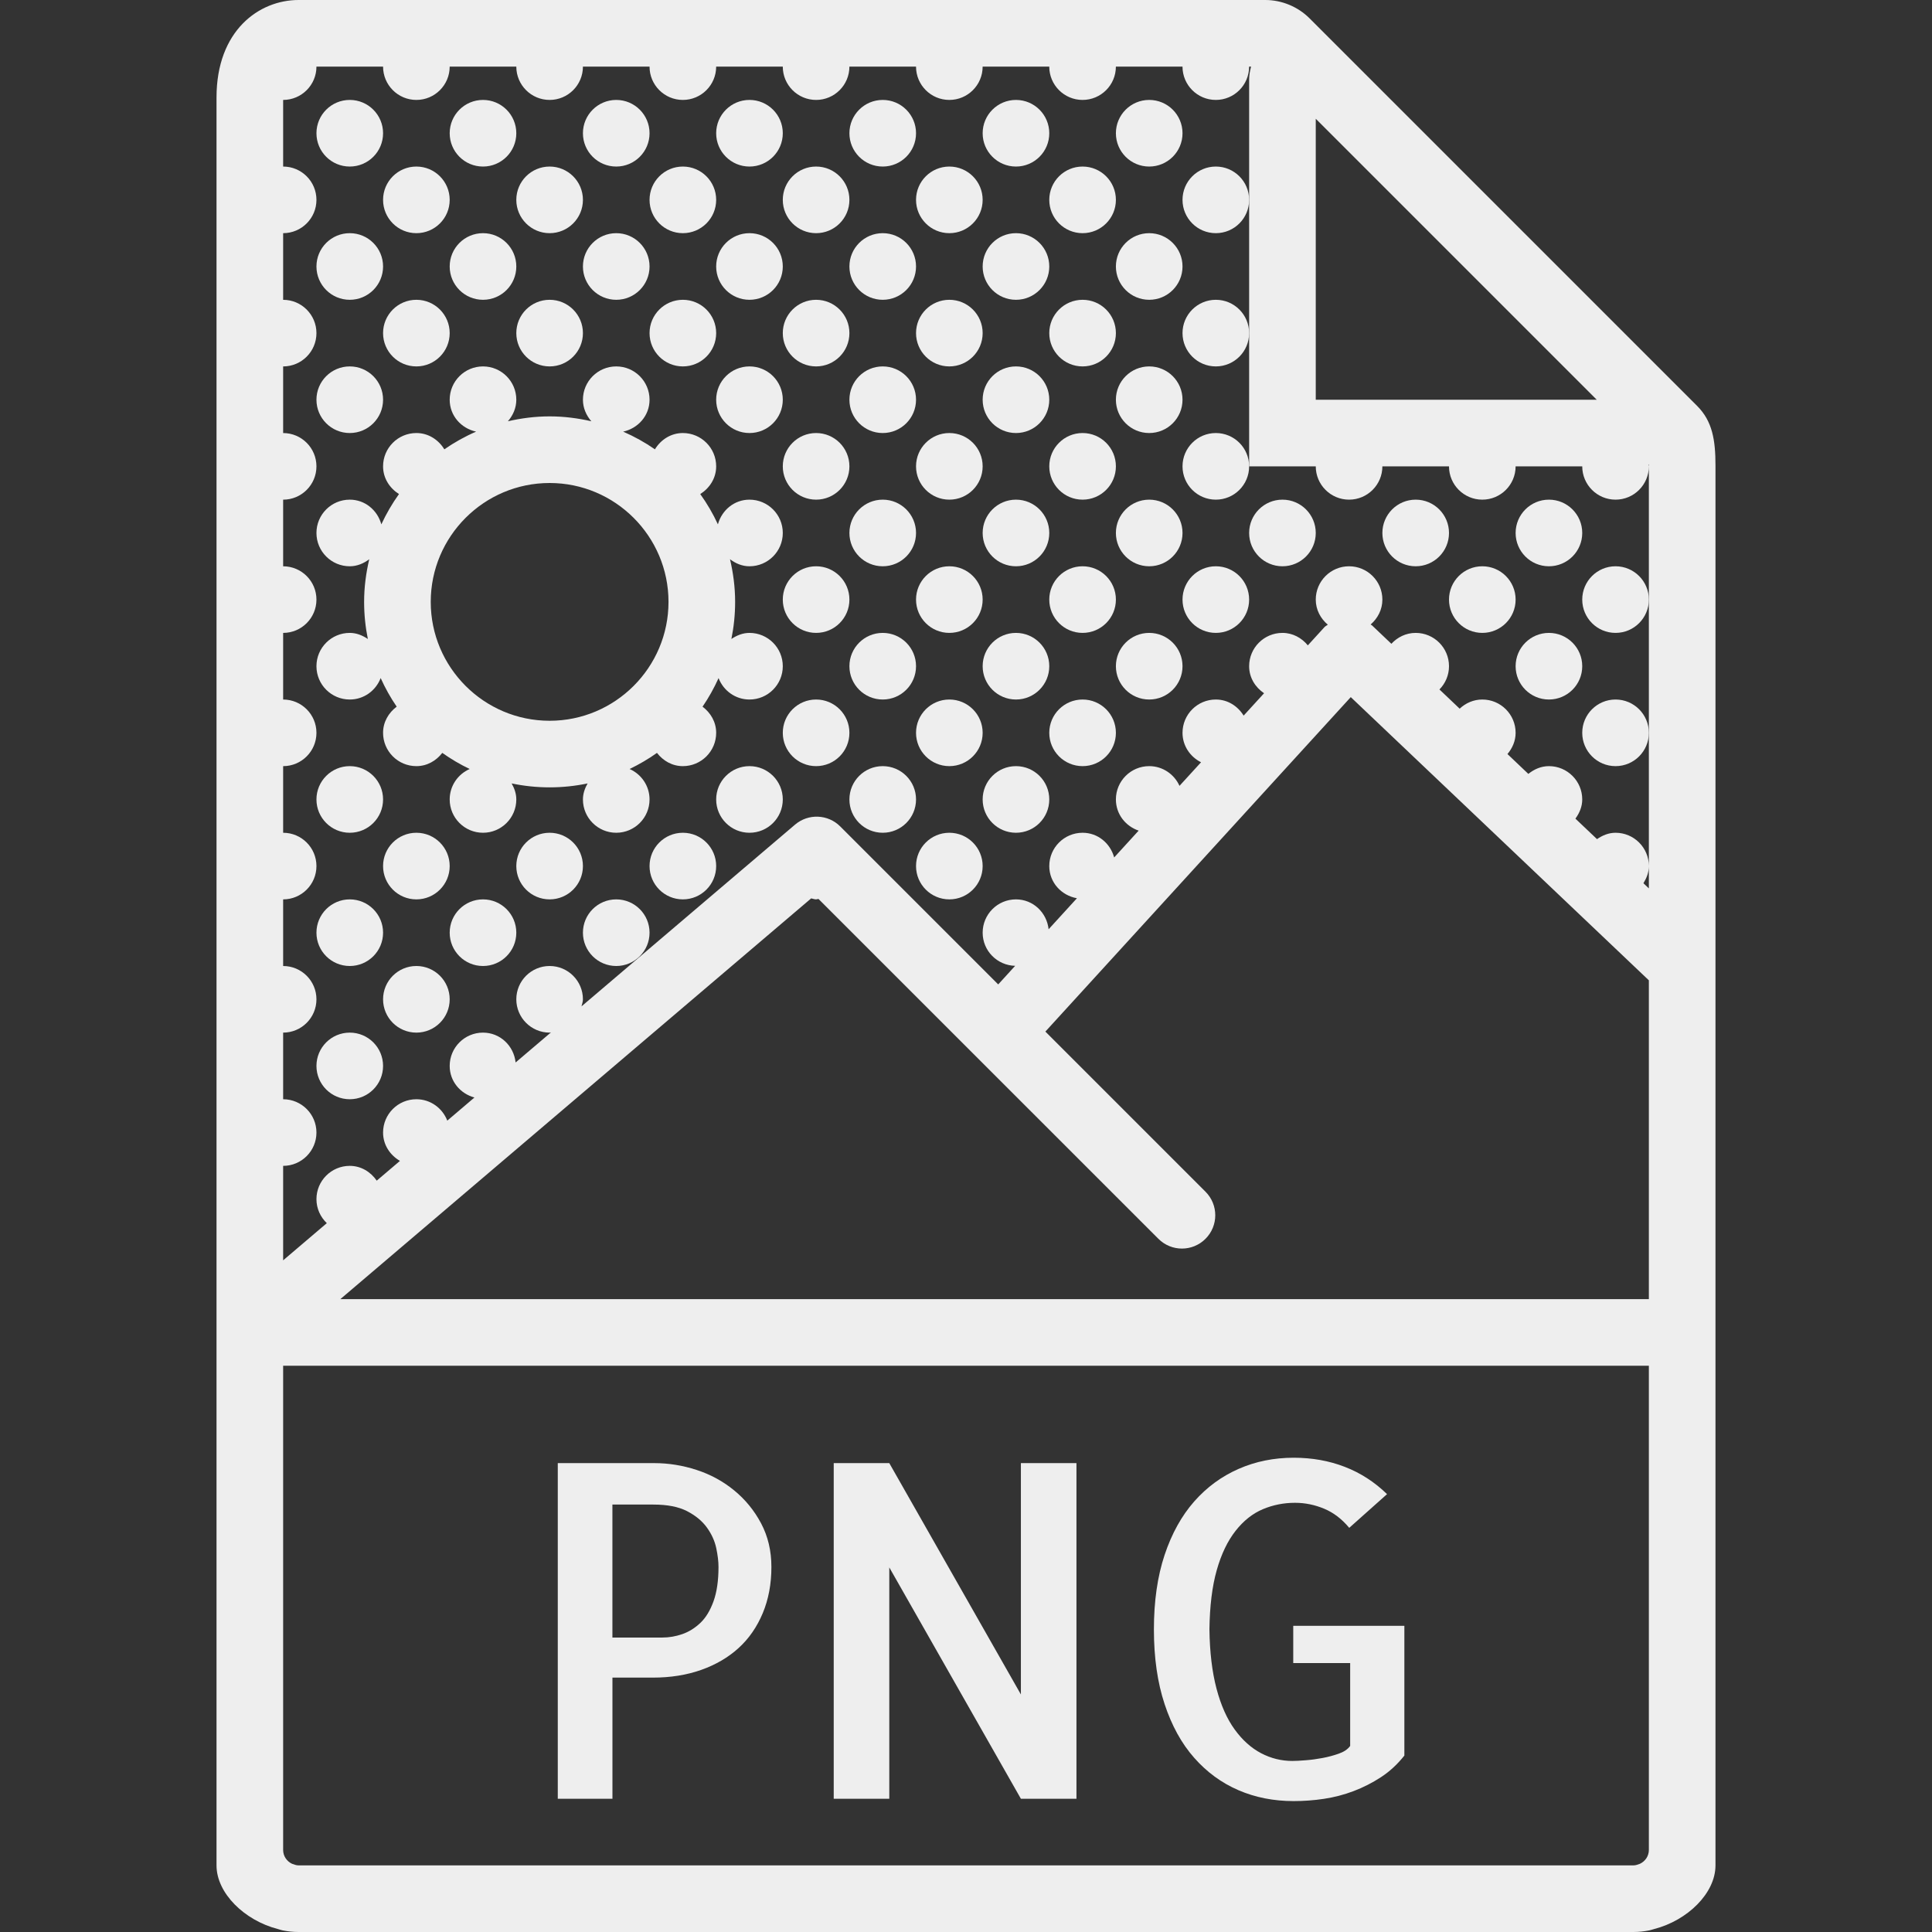 <?xml version="1.0" encoding="iso-8859-1"?>
<!-- Generator: Adobe Illustrator 18.0.0, SVG Export Plug-In . SVG Version: 6.00 Build 0)  -->
<!DOCTYPE svg PUBLIC "-//W3C//DTD SVG 1.1//EN" "http://www.w3.org/Graphics/SVG/1.1/DTD/svg11.dtd">
<svg xmlns="http://www.w3.org/2000/svg" xmlns:xlink="http://www.w3.org/1999/xlink" version="1.1" id="Capa_1" x="0px" y="0px" viewBox="0 0 58 58" style="enable-background:new 0 0 58 58;" xml:space="preserve" width="512px" height="512px">
<rect x="0" y="0" width="58" height="58" fill="#333333" stroke="none"/>
<g>
	<path d="M50.95,12.187l-0.771-0.771L40.084,1.321L39.313,0.55C38.964,0.201,38.48,0,37.985,0H8.963C7.777,0,6.5,0.916,6.5,2.926V39   v16.537V56c0,0.837,0.842,1.653,1.838,1.91c0.05,0.013,0.098,0.032,0.15,0.042C8.644,57.983,8.803,58,8.963,58h40.074   c0.16,0,0.319-0.017,0.475-0.048c0.052-0.01,0.1-0.029,0.15-0.042C50.658,57.653,51.5,56.837,51.5,56v-0.463V39V13.978   C51.5,13.211,51.408,12.645,50.95,12.187z M47.935,12H39.5V3.565L47.935,12z M11.5,2c0,0.552,0.448,1,1,1s1-0.448,1-1h2   c0,0.552,0.448,1,1,1s1-0.448,1-1h2c0,0.552,0.448,1,1,1s1-0.448,1-1h2c0,0.552,0.448,1,1,1s1-0.448,1-1h2c0,0.552,0.448,1,1,1   s1-0.448,1-1h2c0,0.552,0.448,1,1,1s1-0.448,1-1h2c0,0.552,0.448,1,1,1s1-0.448,1-1h0.058C37.525,2.126,37.5,2.256,37.5,2.391V6v4   v4h2c0,0.552,0.448,1,1,1s1-0.448,1-1h2c0,0.552,0.448,1,1,1s1-0.448,1-1h2c0,0.552,0.448,1,1,1s1-0.448,1-1   c0-0.02-0.01-0.037-0.011-0.057c0.003-0.001,0.007-0.001,0.01-0.002c0,0.015,0.001,0.021,0.001,0.036V14v4v4v4v0.67l-0.163-0.155   C49.431,26.362,49.5,26.193,49.5,26c0-0.552-0.448-1-1-1c-0.211,0-0.395,0.08-0.557,0.191l-0.648-0.615   C47.415,24.411,47.5,24.219,47.5,24c0-0.552-0.448-1-1-1c-0.238,0-0.447,0.095-0.618,0.233l-0.627-0.596   C45.401,22.463,45.5,22.246,45.5,22c0-0.552-0.448-1-1-1c-0.264,0-0.501,0.107-0.68,0.275l-0.607-0.577   C43.39,20.518,43.5,20.272,43.5,20c0-0.552-0.448-1-1-1c-0.291,0-0.547,0.129-0.73,0.327l-0.581-0.552   c-0.013-0.012-0.029-0.016-0.042-0.027C41.359,18.565,41.5,18.302,41.5,18c0-0.552-0.448-1-1-1s-1,0.448-1,1   c0,0.306,0.145,0.57,0.361,0.753c-0.031,0.027-0.071,0.042-0.099,0.073l-0.5,0.548C39.078,19.151,38.811,19,38.5,19   c-0.552,0-1,0.448-1,1c0,0.344,0.184,0.632,0.448,0.812l-0.613,0.671C37.159,21.199,36.859,21,36.5,21c-0.552,0-1,0.448-1,1   c0,0.39,0.23,0.72,0.556,0.884l-0.647,0.708C35.253,23.245,34.906,23,34.5,23c-0.552,0-1,0.448-1,1c0,0.44,0.288,0.802,0.683,0.936   l-0.735,0.805C33.332,25.318,32.96,25,32.5,25c-0.552,0-1,0.448-1,1c0,0.492,0.362,0.882,0.83,0.966l-0.85,0.931   C31.425,27.396,31.016,27,30.5,27c-0.552,0-1,0.448-1,1c0,0.544,0.436,0.982,0.976,0.995l-0.509,0.558l-4.743-4.743   c-0.369-0.369-0.958-0.392-1.355-0.055l-6.412,5.457C17.473,30.142,17.5,30.075,17.5,30c0-0.552-0.448-1-1-1s-1,0.448-1,1   c0,0.552,0.448,1,1,1c0.015,0,0.027-0.008,0.042-0.008l-1.063,0.904C15.425,31.395,15.015,31,14.5,31c-0.552,0-1,0.448-1,1   c0,0.461,0.318,0.832,0.743,0.948l-0.815,0.694C13.283,33.268,12.925,33,12.5,33c-0.552,0-1,0.448-1,1   c0,0.369,0.209,0.678,0.507,0.851l-0.697,0.593C11.129,35.183,10.842,35,10.5,35c-0.552,0-1,0.448-1,1   c0,0.284,0.121,0.538,0.311,0.72L8.5,37.836V35c0.552,0,1-0.448,1-1c0-0.552-0.448-1-1-1v-2c0.552,0,1-0.448,1-1   c0-0.552-0.448-1-1-1v-2c0.552,0,1-0.448,1-1c0-0.552-0.448-1-1-1v-2c0.552,0,1-0.448,1-1c0-0.552-0.448-1-1-1v-2   c0.552,0,1-0.448,1-1c0-0.552-0.448-1-1-1v-2c0.552,0,1-0.448,1-1c0-0.552-0.448-1-1-1v-2c0.552,0,1-0.448,1-1c0-0.552-0.448-1-1-1   V7c0.552,0,1-0.448,1-1c0-0.552-0.448-1-1-1V3c0.552,0,1-0.448,1-1H11.5z M8.963,56c-0.071,0-0.135-0.026-0.198-0.049   C8.609,55.877,8.5,55.721,8.5,55.537V41h41v14.537c0,0.184-0.109,0.339-0.265,0.414C49.172,55.974,49.108,56,49.037,56H8.963z    M10.218,39l14.134-12.03C24.403,26.978,24.448,27,24.5,27c0.025,0,0.047-0.013,0.071-0.014L34.776,37.19   c0.391,0.391,1.023,0.391,1.414,0s0.391-1.023,0-1.414l-4.807-4.807l9.168-10.041L49.5,29.43V39H10.218z" fill="#eeeeee"/>
	<path d="M22.042,44.744c-0.333-0.273-0.709-0.479-1.128-0.615c-0.419-0.137-0.843-0.205-1.271-0.205h-2.898V54h1.641v-3.637h1.217   c0.528,0,1.012-0.077,1.449-0.232s0.811-0.374,1.121-0.656c0.31-0.282,0.551-0.631,0.725-1.046c0.173-0.415,0.26-0.877,0.26-1.388   c0-0.483-0.103-0.918-0.308-1.306S22.375,45.018,22.042,44.744z M21.42,48.073c-0.101,0.278-0.232,0.494-0.396,0.649   c-0.164,0.155-0.344,0.267-0.54,0.335c-0.196,0.068-0.395,0.103-0.595,0.103h-1.504v-3.992h1.23c0.419,0,0.756,0.066,1.012,0.198   c0.255,0.132,0.453,0.296,0.595,0.492c0.141,0.196,0.234,0.401,0.28,0.615c0.045,0.214,0.068,0.403,0.068,0.567   C21.57,47.451,21.52,47.795,21.42,48.073z" fill="#eeeeee"/>
	<polygon points="30.648,50.869 26.697,43.924 25.029,43.924 25.029,54 26.697,54 26.697,47.055 30.648,54 32.316,54 32.316,43.924    30.648,43.924  " fill="#eeeeee"/>
	<path d="M38.824,49.926h1.709v2.488c-0.073,0.101-0.187,0.178-0.342,0.232c-0.155,0.055-0.317,0.098-0.485,0.13   c-0.169,0.032-0.337,0.055-0.506,0.068c-0.169,0.014-0.303,0.021-0.403,0.021c-0.328,0-0.641-0.077-0.937-0.232   c-0.296-0.155-0.561-0.392-0.793-0.711s-0.415-0.729-0.547-1.23c-0.132-0.501-0.203-1.094-0.212-1.777   c0.009-0.702,0.082-1.294,0.219-1.777s0.326-0.877,0.567-1.183c0.241-0.306,0.515-0.521,0.82-0.649   c0.305-0.128,0.626-0.191,0.964-0.191c0.301,0,0.592,0.06,0.875,0.178c0.282,0.118,0.533,0.31,0.752,0.574l1.135-1.012   c-0.374-0.364-0.798-0.638-1.271-0.82c-0.474-0.183-0.984-0.273-1.531-0.273c-0.593,0-1.144,0.111-1.654,0.335   c-0.511,0.224-0.955,0.549-1.333,0.978c-0.378,0.429-0.675,0.964-0.889,1.606c-0.214,0.643-0.321,1.388-0.321,2.235   s0.107,1.595,0.321,2.242c0.214,0.647,0.51,1.185,0.889,1.613c0.378,0.429,0.82,0.752,1.326,0.971s1.06,0.328,1.661,0.328   c0.301,0,0.604-0.022,0.909-0.068c0.305-0.046,0.602-0.123,0.889-0.232s0.561-0.248,0.82-0.417s0.494-0.385,0.704-0.649v-3.896   h-3.336V49.926z" fill="#eeeeee"/>
	<circle cx="10.5" cy="4" r="1" fill="#eeeeee"/>
	<circle cx="14.5" cy="4" r="1" fill="#eeeeee"/>
	<circle cx="18.5" cy="4" r="1" fill="#eeeeee"/>
	<circle cx="22.5" cy="4" r="1" fill="#eeeeee"/>
	<circle cx="26.5" cy="4" r="1" fill="#eeeeee"/>
	<circle cx="30.5" cy="4" r="1" fill="#eeeeee"/>
	<circle cx="34.5" cy="4" r="1" fill="#eeeeee"/>
	<circle cx="36.5" cy="6" r="1" fill="#eeeeee"/>
	<circle cx="32.5" cy="6" r="1" fill="#eeeeee"/>
	<circle cx="28.5" cy="6" r="1" fill="#eeeeee"/>
	<circle cx="24.5" cy="6" r="1" fill="#eeeeee"/>
	<circle cx="20.5" cy="6" r="1" fill="#eeeeee"/>
	<circle cx="16.5" cy="6" r="1" fill="#eeeeee"/>
	<circle cx="12.5" cy="6" r="1" fill="#eeeeee"/>
	<circle cx="10.5" cy="8" r="1" fill="#eeeeee"/>
	<circle cx="14.5" cy="8" r="1" fill="#eeeeee"/>
	<circle cx="18.5" cy="8" r="1" fill="#eeeeee"/>
	<circle cx="22.5" cy="8" r="1" fill="#eeeeee"/>
	<circle cx="26.5" cy="8" r="1" fill="#eeeeee"/>
	<circle cx="30.5" cy="8" r="1" fill="#eeeeee"/>
	<circle cx="34.5" cy="8" r="1" fill="#eeeeee"/>
	<circle cx="36.5" cy="10" r="1" fill="#eeeeee"/>
	<circle cx="32.5" cy="10" r="1" fill="#eeeeee"/>
	<circle cx="28.5" cy="10" r="1" fill="#eeeeee"/>
	<circle cx="24.5" cy="10" r="1" fill="#eeeeee"/>
	<circle cx="20.5" cy="10" r="1" fill="#eeeeee"/>
	<circle cx="16.5" cy="10" r="1" fill="#eeeeee"/>
	<circle cx="12.5" cy="10" r="1" fill="#eeeeee"/>
	<circle cx="10.5" cy="12" r="1" fill="#eeeeee"/>
	<circle cx="22.5" cy="12" r="1" fill="#eeeeee"/>
	<circle cx="26.5" cy="12" r="1" fill="#eeeeee"/>
	<circle cx="30.5" cy="12" r="1" fill="#eeeeee"/>
	<circle cx="34.5" cy="12" r="1" fill="#eeeeee"/>
	<circle cx="36.5" cy="14" r="1" fill="#eeeeee"/>
	<circle cx="32.5" cy="14" r="1" fill="#eeeeee"/>
	<circle cx="28.5" cy="14" r="1" fill="#eeeeee"/>
	<circle cx="24.5" cy="14" r="1" fill="#eeeeee"/>
	<circle cx="26.5" cy="16" r="1" fill="#eeeeee"/>
	<circle cx="30.5" cy="16" r="1" fill="#eeeeee"/>
	<circle cx="34.5" cy="16" r="1" fill="#eeeeee"/>
	<circle cx="38.5" cy="16" r="1" fill="#eeeeee"/>
	<circle cx="42.5" cy="16" r="1" fill="#eeeeee"/>
	<circle cx="44.5" cy="18" r="1" fill="#eeeeee"/>
	<circle cx="48.5" cy="22" r="1" fill="#eeeeee"/>
	<circle cx="46.5" cy="20" r="1" fill="#eeeeee"/>
	<circle cx="48.5" cy="18" r="1" fill="#eeeeee"/>
	<circle cx="46.5" cy="16" r="1" fill="#eeeeee"/>
	<circle cx="36.5" cy="18" r="1" fill="#eeeeee"/>
	<circle cx="32.5" cy="18" r="1" fill="#eeeeee"/>
	<circle cx="28.5" cy="18" r="1" fill="#eeeeee"/>
	<circle cx="24.5" cy="18" r="1" fill="#eeeeee"/>
	<path d="M10.5,21c0.426,0,0.784-0.269,0.928-0.644c0.136,0.301,0.296,0.589,0.481,0.858C11.667,21.397,11.5,21.673,11.5,22   c0,0.552,0.448,1,1,1c0.322,0,0.595-0.162,0.778-0.398c0.258,0.184,0.533,0.345,0.822,0.484C13.747,23.241,13.5,23.591,13.5,24   c0,0.552,0.448,1,1,1s1-0.448,1-1c0-0.178-0.059-0.336-0.14-0.481c0.368,0.077,0.749,0.118,1.14,0.118s0.772-0.041,1.14-0.118   C17.559,23.664,17.5,23.822,17.5,24c0,0.552,0.448,1,1,1s1-0.448,1-1c0-0.409-0.247-0.759-0.599-0.914   c0.288-0.139,0.563-0.299,0.822-0.484C19.905,22.838,20.178,23,20.5,23c0.552,0,1-0.448,1-1c0-0.327-0.167-0.603-0.409-0.785   c0.185-0.27,0.345-0.557,0.481-0.858C21.716,20.731,22.074,21,22.5,21c0.552,0,1-0.448,1-1c0-0.552-0.448-1-1-1   c-0.205,0-0.385,0.077-0.543,0.182c0.073-0.36,0.112-0.732,0.112-1.114c0-0.441-0.057-0.868-0.154-1.28   C22.081,16.913,22.277,17,22.5,17c0.552,0,1-0.448,1-1c0-0.552-0.448-1-1-1c-0.46,0-0.831,0.318-0.948,0.741   c-0.148-0.321-0.326-0.625-0.53-0.909C21.303,14.654,21.5,14.356,21.5,14c0-0.552-0.448-1-1-1c-0.361,0-0.664,0.202-0.839,0.489   c-0.298-0.207-0.617-0.385-0.954-0.531C19.156,12.86,19.5,12.479,19.5,12c0-0.552-0.448-1-1-1s-1,0.448-1,1   c0,0.25,0.101,0.472,0.253,0.647C17.349,12.554,16.931,12.5,16.5,12.5s-0.849,0.054-1.253,0.147C15.399,12.472,15.5,12.25,15.5,12   c0-0.552-0.448-1-1-1s-1,0.448-1,1c0,0.479,0.344,0.86,0.793,0.958c-0.337,0.146-0.655,0.324-0.954,0.531   C13.164,13.202,12.861,13,12.5,13c-0.552,0-1,0.448-1,1c0,0.356,0.197,0.654,0.478,0.832c-0.204,0.284-0.381,0.589-0.53,0.909   C11.331,15.318,10.96,15,10.5,15c-0.552,0-1,0.448-1,1c0,0.552,0.448,1,1,1c0.223,0,0.419-0.087,0.585-0.211   c-0.097,0.412-0.154,0.839-0.154,1.28c0,0.381,0.039,0.754,0.112,1.114C10.885,19.077,10.705,19,10.5,19c-0.552,0-1,0.448-1,1   C9.5,20.552,9.948,21,10.5,21z M16.5,14.5c1.968,0,3.569,1.601,3.569,3.569s-1.601,3.569-3.569,3.569s-3.569-1.601-3.569-3.569   S14.532,14.5,16.5,14.5z" fill="#eeeeee"/>
	<circle cx="26.5" cy="20" r="1" fill="#eeeeee"/>
	<circle cx="30.5" cy="20" r="1" fill="#eeeeee"/>
	<circle cx="34.5" cy="20" r="1" fill="#eeeeee"/>
	<circle cx="32.5" cy="22" r="1" fill="#eeeeee"/>
	<circle cx="28.5" cy="22" r="1" fill="#eeeeee"/>
	<circle cx="24.5" cy="22" r="1" fill="#eeeeee"/>
	<circle cx="10.5" cy="24" r="1" fill="#eeeeee"/>
	<circle cx="22.5" cy="24" r="1" fill="#eeeeee"/>
	<circle cx="26.5" cy="24" r="1" fill="#eeeeee"/>
	<circle cx="30.5" cy="24" r="1" fill="#eeeeee"/>
	<circle cx="28.5" cy="26" r="1" fill="#eeeeee"/>
	<circle cx="20.5" cy="26" r="1" fill="#eeeeee"/>
	<circle cx="16.5" cy="26" r="1" fill="#eeeeee"/>
	<circle cx="12.5" cy="26" r="1" fill="#eeeeee"/>
	<circle cx="10.5" cy="28" r="1" fill="#eeeeee"/>
	<circle cx="14.5" cy="28" r="1" fill="#eeeeee"/>
	<circle cx="18.5" cy="28" r="1" fill="#eeeeee"/>
	<circle cx="12.5" cy="30" r="1" fill="#eeeeee"/>
	<circle cx="10.5" cy="32" r="1" fill="#eeeeee"/>
</g>
<g>
</g>
<g>
</g>
<g>
</g>
<g>
</g>
<g>
</g>
<g>
</g>
<g>
</g>
<g>
</g>
<g>
</g>
<g>
</g>
<g>
</g>
<g>
</g>
<g>
</g>
<g>
</g>
<g>
</g>
</svg>

